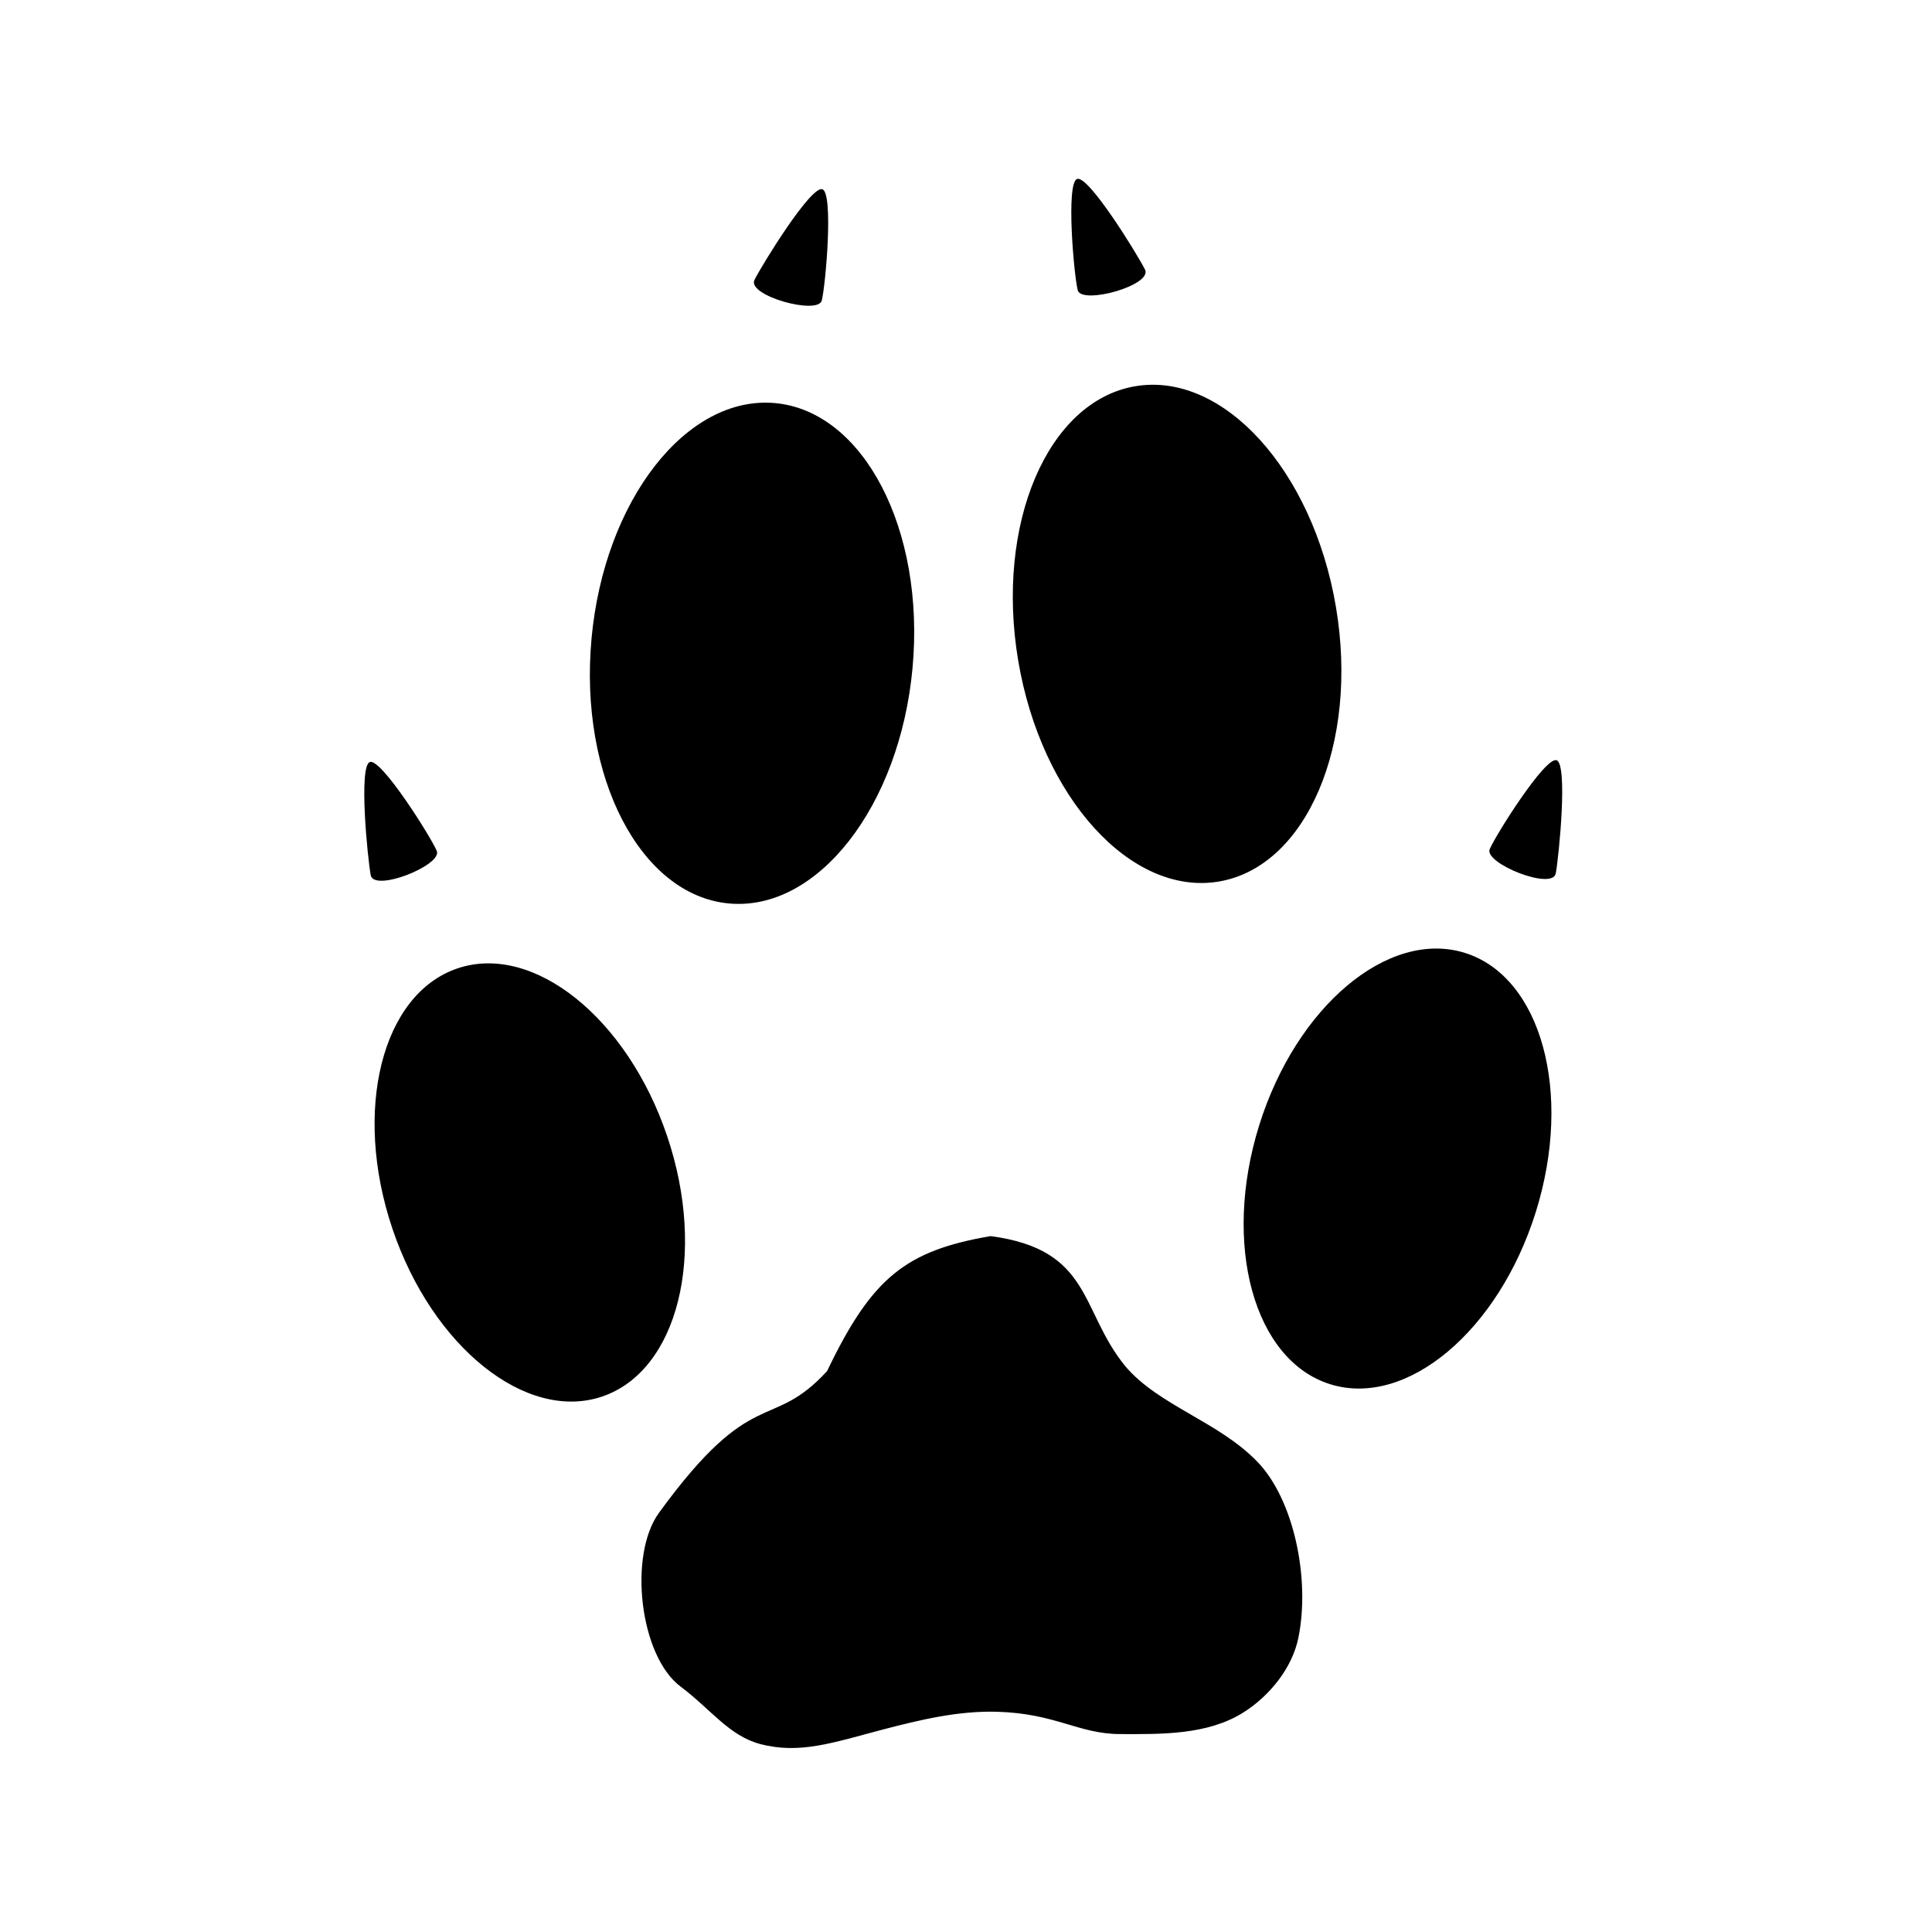 <?xml version="1.0" encoding="UTF-8" standalone="no"?>
<!-- Generator: Adobe Illustrator 16.0.0, SVG Export Plug-In . SVG Version: 6.00 Build 0)  -->

<svg
   xmlns:dc="http://purl.org/dc/elements/1.1/"
   xmlns:cc="http://creativecommons.org/ns#"
   xmlns:rdf="http://www.w3.org/1999/02/22-rdf-syntax-ns#"
   xmlns:svg="http://www.w3.org/2000/svg"
   xmlns="http://www.w3.org/2000/svg"
   xmlns:sodipodi="http://sodipodi.sourceforge.net/DTD/sodipodi-0.dtd"
   xmlns:inkscape="http://www.inkscape.org/namespaces/inkscape"
   version="1.1"
   id="svg2"
   inkscape:output_extension="org.inkscape.output.svg.inkscape"
   sodipodi:docname="fox.svg"
   inkscape:version="0.91 r13725"
   sodipodi:version="0.32"
   x="0px"
   y="0px"
   width="580px"
   height="580px"
   viewBox="0 0 580 580"
   enable-background="new 0 0 580 580"
   xml:space="preserve"><sodipodi:namedview
     showgrid="false"
     inkscape:cy="221.54008"
     inkscape:cx="35.965615"
     inkscape:zoom="0.65172414"
     pagecolor="#ffffff"
     bordercolor="#666666"
     guidetolerance="10.0"
     objecttolerance="10.0"
     gridtolerance="10.0"
     borderopacity="1.0"
     id="base"
     inkscape:current-layer="svg2"
     inkscape:window-y="-8"
     inkscape:window-x="-8"
     inkscape:pageopacity="0.0"
     inkscape:pageshadow="2"
     inkscape:window-height="705"
     inkscape:window-width="1366"
     inkscape:window-maximized="1"
     showguides="true"
     inkscape:guide-bbox="true"><sodipodi:guide
       position="251.64,267.751"
       orientation="0,1"
       id="guide4254" /><sodipodi:guide
       position="286.931,305.344"
       orientation="1,0"
       id="guide4256" /></sodipodi:namedview><defs
     id="defs4"><inkscape:perspective
       inkscape:vp_z="580 : 290 : 1"
       inkscape:vp_y="0 : 1000 : 0"
       inkscape:vp_x="0 : 290 : 1"
       sodipodi:type="inkscape:persp3d"
       id="perspective3653"
       inkscape:persp3d-origin="290 : 193.33333 : 1" /></defs><g
     id="g4258"
     style="stroke:none"><ellipse
       transform="matrix(0.996,0.092,-0.092,0.996,0,0)"
       ry="75.407"
       rx="48.375"
       cy="174.481"
       cx="242.789"
       id="path4272"
       style="opacity:1;fill:#000000;fill-opacity:1;stroke:none;stroke-width:0;stroke-linecap:butt;stroke-linejoin:round;stroke-miterlimit:4;stroke-dasharray:none;stroke-opacity:1" /><ellipse
       transform="matrix(0.986,-0.166,0.166,0.986,0,0)"
       ry="75.407"
       rx="48.375"
       cy="246.351"
       cx="316.913"
       id="path4272-7"
       style="opacity:1;fill:#000000;fill-opacity:1;stroke:none;stroke-width:0;stroke-linecap:butt;stroke-linejoin:round;stroke-miterlimit:4;stroke-dasharray:none;stroke-opacity:1" /><ellipse
       transform="matrix(0.948,-0.32,0.32,0.948,0,0)"
       ry="67.799"
       rx="43.494"
       cy="386.996"
       cx="37.145"
       id="path4272-7-5"
       style="opacity:1;fill:#000000;fill-opacity:1;stroke:none;stroke-width:0;stroke-linecap:butt;stroke-linejoin:round;stroke-miterlimit:4;stroke-dasharray:none;stroke-opacity:1" /><ellipse
       inkscape:transform-center-y="60.147699"
       inkscape:transform-center-x="-1.9844836"
       transform="matrix(-0.955,-0.298,-0.298,0.955,0,0)"
       ry="67.799"
       rx="43.494"
       cy="209.823"
       cx="-504.79"
       id="path4272-7-5-8"
       style="opacity:1;fill:#000000;fill-opacity:1;stroke:none;stroke-width:0;stroke-linecap:butt;stroke-linejoin:round;stroke-miterlimit:4;stroke-dasharray:none;stroke-opacity:1" /><path
       sodipodi:nodetypes="ccsaaassasscc"
       inkscape:connector-curvature="0"
       id="path4319"
       d="m 297.39,371.089 c 30.52,4.048 26.72,22.215 40.384,38.998 10.064,11.948 28.145,16.646 39.855,28.909 10.814,11.325 15.742,34.975 12.164,52.635 -1.88,9.28 -8.826,17.625 -16.551,22.481 -10.746,6.755 -24.51,6.51 -37.017,6.469 -12.483,-0.041 -19.268,-6.201 -36.908,-6.699 -11.638,-0.329 -23.153,2.421 -34.453,5.383 -14.686,3.85 -24.719,7.445 -36.644,4.306 -9.354,-2.462 -14.967,-10.574 -23.875,-17.226 -12.353,-9.225 -15.744,-39.496 -6.532,-52.167 28.387,-39.046 33.498,-24.092 50.49,-42.575 13.459,-28.101 23.621,-36.149 49.087,-40.515 z"
       style="fill:#000000;fill-rule:evenodd;stroke:none;stroke-width:6.618px;stroke-linecap:butt;stroke-linejoin:miter;stroke-opacity:1" /><path
       sodipodi:nodetypes="zzzz"
       inkscape:connector-curvature="0"
       id="path4328"
       d="m 111.288,262.723 c 0.96,5.241 21.627,-3.038 19.832,-7.276 -1.795,-4.237 -16.636,-27.81 -20.072,-26.691 -3.436,1.119 -0.72,28.726 0.24,33.967 z"
       style="fill:#000000;fill-rule:evenodd;stroke:none;stroke-width:4.901px;stroke-linecap:butt;stroke-linejoin:miter;stroke-opacity:1" /><path
       sodipodi:nodetypes="zzzz"
       inkscape:connector-curvature="0"
       id="path4328-9"
       d="m 226.511,83.997 c -2.409,4.752 19.052,10.675 20.19,6.216 1.137,-4.459 3.597,-32.206 0.184,-33.395 -3.413,-1.189 -17.965,22.427 -20.374,27.179 z"
       style="fill:#000000;fill-rule:evenodd;stroke:none;stroke-width:4.901px;stroke-linecap:butt;stroke-linejoin:miter;stroke-opacity:1" /><path
       sodipodi:nodetypes="zzzz"
       inkscape:connector-curvature="0"
       id="path4328-9-7"
       d="m 343.729,80.904 c 2.409,4.752 -19.052,10.675 -20.19,6.216 -1.137,-4.459 -3.597,-32.206 -0.184,-33.395 3.413,-1.189 17.965,22.427 20.374,27.179 z"
       style="fill:#000000;fill-rule:evenodd;stroke:none;stroke-width:4.901px;stroke-linecap:butt;stroke-linejoin:miter;stroke-opacity:1" /><path
       sodipodi:nodetypes="zzzz"
       inkscape:connector-curvature="0"
       id="path4328-5"
       d="m 467.055,262.196 c -0.96,5.241 -21.627,-3.038 -19.832,-7.276 1.795,-4.237 16.636,-27.81 20.072,-26.691 3.436,1.119 0.72,28.726 -0.24,33.967 z"
       style="fill:#000000;fill-rule:evenodd;stroke:none;stroke-width:4.901px;stroke-linecap:butt;stroke-linejoin:miter;stroke-opacity:1" /></g></svg>